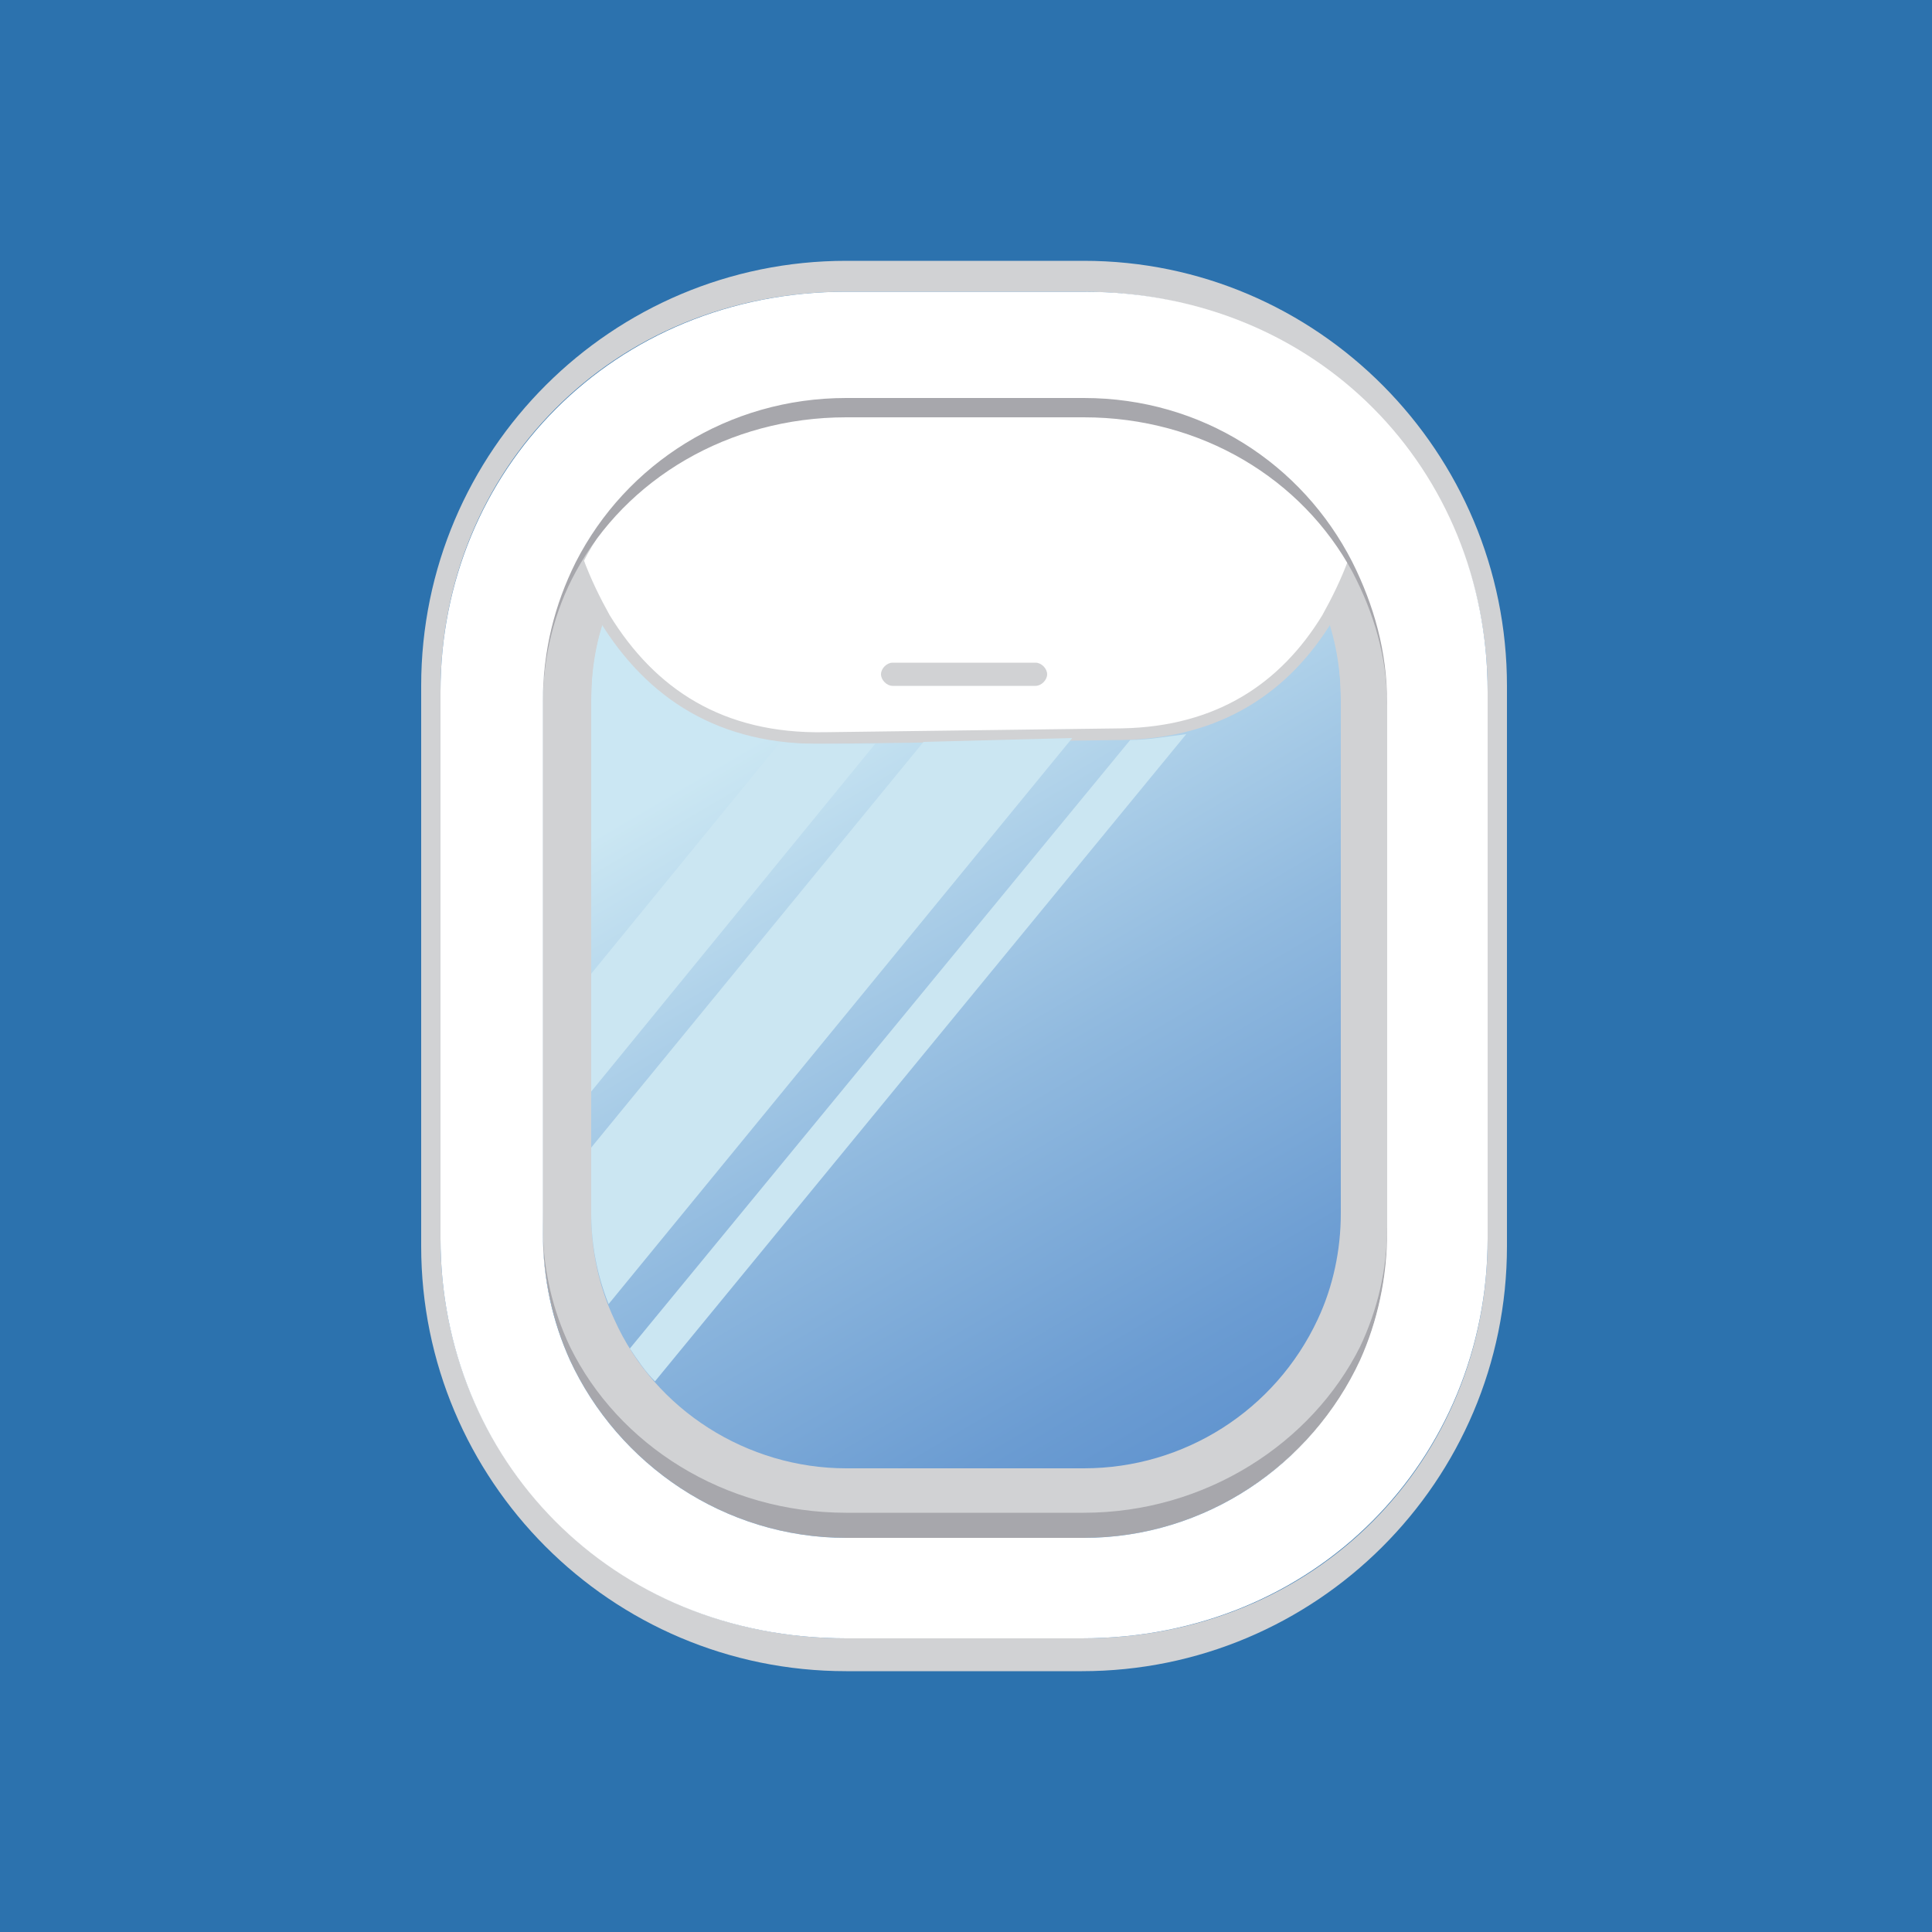 <?xml version="1.0" encoding="utf-8"?>
<!-- Generator: Adobe Illustrator 26.2.1, SVG Export Plug-In . SVG Version: 6.00 Build 0)  -->
<svg version="1.1" id="Layer_1" xmlns="http://www.w3.org/2000/svg" xmlns:xlink="http://www.w3.org/1999/xlink" x="0px" y="0px"
	 viewBox="0 0 100 100" style="enable-background:new 0 0 100 100;" xml:space="preserve">
<style type="text/css">
	.st0{fill:#2C72AE;}
	.st1{fill:#D1D2D4;}
	.st2{fill:url(#SVGID_1_);}
	.st3{fill:#FFFFFF;stroke:#D1D2D4;stroke-width:0.602;stroke-miterlimit:10;}
	.st4{fill:none;}
	.st5{fill:#A7A7AC;}
	.st6{fill:#FFFFFF;}
	.st7{fill:#CBE6F2;}
</style>
<g>
	<rect class="st0" width="100" height="100"/>
	<g>
		<path class="st1" d="M71.9,36.2v27.5c0,2.3-0.5,4.6-1.4,6.6c-2.5,5.4-8,9.2-14.3,9.2H43.8c-6.3,0-11.8-3.8-14.3-9.2
			c-0.9-2-1.4-4.2-1.4-6.6V36.2c0-0.9,0.1-1.8,0.2-2.7c1.3-7.4,7.7-13,15.5-13h12.3c7.8,0,14.2,5.6,15.5,13
			C71.8,34.4,71.9,35.3,71.9,36.2z"/>
		<path class="st1" d="M71.9,36.2v27.5c0,2.3-0.5,4.6-1.4,6.6c-2.5,5.4-8,9.2-14.3,9.2H43.8c-6.3,0-11.8-3.8-14.3-9.2
			c-0.9-2-1.4-4.2-1.4-6.6V36.2c0-0.9,0.1-1.8,0.2-2.7c1.3-7.4,7.7-13,15.5-13h12.3c7.8,0,14.2,5.6,15.5,13
			C71.8,34.4,71.9,35.3,71.9,36.2z"/>
		<linearGradient id="SVGID_1_" gradientUnits="userSpaceOnUse" x1="69.797" y1="83.653" x2="33.431" y2="21.832">
			<stop  offset="0.108" style="stop-color:#5C90CD"/>
			<stop  offset="0.23" style="stop-color:#6B9CD2"/>
			<stop  offset="0.463" style="stop-color:#91BADF"/>
			<stop  offset="0.761" style="stop-color:#CBE7F3"/>
		</linearGradient>
		<path class="st2" d="M69.4,36.2v27.5c0,1.9-0.4,3.8-1.2,5.5c-2.1,4.4-6.4,7.4-11.2,7.7c-0.3,0-0.5,0-0.8,0H43.8
			c-5.1,0-9.9-3-12-7.7c-0.8-1.7-1.2-3.6-1.2-5.5V36.2c0-7.3,5.9-13.2,13.2-13.2h12.3C63.5,23,69.4,28.9,69.4,36.2z"/>
		<g>
			<defs>
				<path id="SVGID_00000061463498915394740110000017580236545734925476_" d="M74.3,66c0,2.6-0.6,5-1.6,7.2c-2.7,5.9-8.7,10-15.7,10
					H43.6c-6.9,0-12.9-4.1-15.7-10c-1-2.2-1.6-4.6-1.6-7.2V35.8c0-2.8,0.7-5.5,1.9-7.9c2.9-5.5,8.7-9.3,15.3-9.3h13.5
					c6.6,0,12.4,3.8,15.3,9.3c1.2,2.4,2,5.1,2,8V66z"/>
			</defs>
			<clipPath id="SVGID_00000077306663035712425910000003690152970677059217_">
				<use xlink:href="#SVGID_00000061463498915394740110000017580236545734925476_"  style="overflow:visible;"/>
			</clipPath>
		</g>
		<g>
			<path class="st1" d="M56.1,20.5H43.8c-6.1,0-11.4,3.5-14,8.5c-1.1,2.2-1.7,4.6-1.7,7.2v26.5c0,2.3,0.5,4.6,1.4,6.6
				c2.5,5.4,8,9.2,14.3,9.2h12.3c6.3,0,11.8-3.8,14.3-9.2c0.9-2,1.4-4.2,1.4-6.6V36.2c0-2.6-0.6-5.1-1.8-7.3
				C67.4,24,62.2,20.5,56.1,20.5z M69.4,62.8c0,1.9-0.4,3.8-1.2,5.5C66,73,61.3,76,56.1,76H43.8c-5.1,0-9.9-3-12-7.7
				c-0.8-1.7-1.2-3.6-1.2-5.5V36.2c0-1.5,0.2-2.9,0.7-4.2c1.8-5.2,6.7-9,12.6-9h12.3c5.8,0,10.7,3.7,12.5,8.9
				c0.5,1.3,0.7,2.8,0.7,4.3V62.8z"/>
			<path class="st1" d="M69.5,29c-0.4,1-0.8,2-1.4,2.9c-2.1,3.6-5.4,5.8-10.3,5.9l-15,0.2c-5.2,0.1-8.8-2.2-11-6
				c-0.5-0.9-1-1.9-1.4-2.9c2.5-5,7.7-8.4,13.6-8.4h12C61.8,20.7,67,24.1,69.5,29z"/>
			<path class="st3" d="M70.1,29c-0.4,1.1-0.9,2.1-1.4,3c-2.2,3.6-5.6,5.9-10.6,6l-15.4,0.2c-5.4,0.1-9-2.3-11.4-6.2
				c-0.5-0.9-1-1.9-1.4-3c2.6-5.1,7.9-8.5,14-8.5h12.3C62.2,20.5,67.4,24,70.1,29z"/>
			<path class="st1" d="M46.2,34.3h7.4c0.3,0,0.6,0.3,0.6,0.6v0c0,0.3-0.3,0.6-0.6,0.6h-7.4c-0.3,0-0.6-0.3-0.6-0.6v0
				C45.6,34.6,45.9,34.3,46.2,34.3z"/>
			<g>
				<path class="st4" d="M56.1,21.6H43.8c-6.1,0-11.4,3.3-14,8c-1.1,2-1.7,4.3-1.7,6.8v27c0,2.2,0.5,4.3,1.4,6.2
					c2.5,5.1,8,8.6,14.3,8.6h12.3c6.3,0,11.8-3.5,14.3-8.6c0.9-1.9,1.4-4,1.4-6.2v-27c0-2.5-0.6-4.8-1.8-6.9
					C67.4,24.9,62.2,21.6,56.1,21.6z"/>
				<path class="st5" d="M56.1,20.5H43.8c-6.1,0-11.4,3.5-14,8.5c-1.1,2.2-1.7,4.6-1.7,7.2v0.2c0-2.4,0.6-4.8,1.7-6.8
					c2.6-4.8,7.9-8,14-8h12.3c6.1,0,11.3,3.2,13.9,8c1.1,2.1,1.8,4.4,1.8,6.9v-0.2c0-2.6-0.6-5.1-1.8-7.3
					C67.4,24,62.2,20.5,56.1,20.5z"/>
				<path class="st5" d="M56.1,78.3H43.8c-6.3,0-11.8-3.5-14.3-8.6c-0.9-1.9-1.4-4-1.4-6.2v0.3c0,2.3,0.5,4.6,1.4,6.6
					c2.5,5.4,8,9.2,14.3,9.2h12.3c6.3,0,11.8-3.8,14.3-9.2c0.9-2,1.4-4.2,1.4-6.6v-0.3c0,2.2-0.5,4.3-1.4,6.2
					C67.9,74.7,62.4,78.3,56.1,78.3z"/>
				<path class="st1" d="M56.1,13.5H43.8c-12.1,0-22,9.8-22,22v29c0,12.1,9.8,22,22,22h12.2c12.1,0,22-9.8,22-22v-29
					C78,23.4,68.2,13.5,56.1,13.5z M77,64.1c0,11.4-8.8,20.7-21,20.7H43.8c-12.1,0-21-9.3-21-20.7V35.8c0-11.4,8.8-20.7,21-20.7
					h12.2c12.1,0,21,9.3,21,20.7V64.1z"/>
				<path class="st6" d="M56.1,15.1H43.8c-12.1,0-21,9.3-21,20.7v28.3c0,11.4,8.8,20.7,21,20.7h12.2c12.1,0,21-9.3,21-20.7V35.8
					C77,24.3,68.2,15.1,56.1,15.1z M71.8,36.5v27v0.3c0,2.3-0.5,4.6-1.4,6.6c-2.5,5.4-8,9.2-14.3,9.2H43.8c-6.3,0-11.8-3.8-14.3-9.2
					c-0.9-2-1.4-4.2-1.4-6.6v-0.3v-27v-0.2c0-2.6,0.6-5,1.7-7.2c2.6-5.1,7.9-8.5,14-8.5h12.3c6.1,0,11.3,3.4,13.9,8.5
					c1.1,2.2,1.8,4.6,1.8,7.3V36.5z"/>
			</g>
		</g>
		<g>
			<path class="st7" d="M42.8,38.5c-0.9,0-1.7,0-2.4-0.1l-9.8,12v6.1l14.7-18L42.8,38.5z"/>
			<path class="st7" d="M47.8,38.4l-17.2,21v3.4c0,1.6,0.3,3.2,0.9,4.7l24-29.3L47.8,38.4z"/>
			<path class="st7" d="M58.5,38.3L58.5,38.3L32.6,69.8c0.4,0.6,0.8,1.2,1.3,1.7L61.4,38C60.5,38.1,59.5,38.3,58.5,38.3z"/>
		</g>
	</g>
</g>
</svg>
